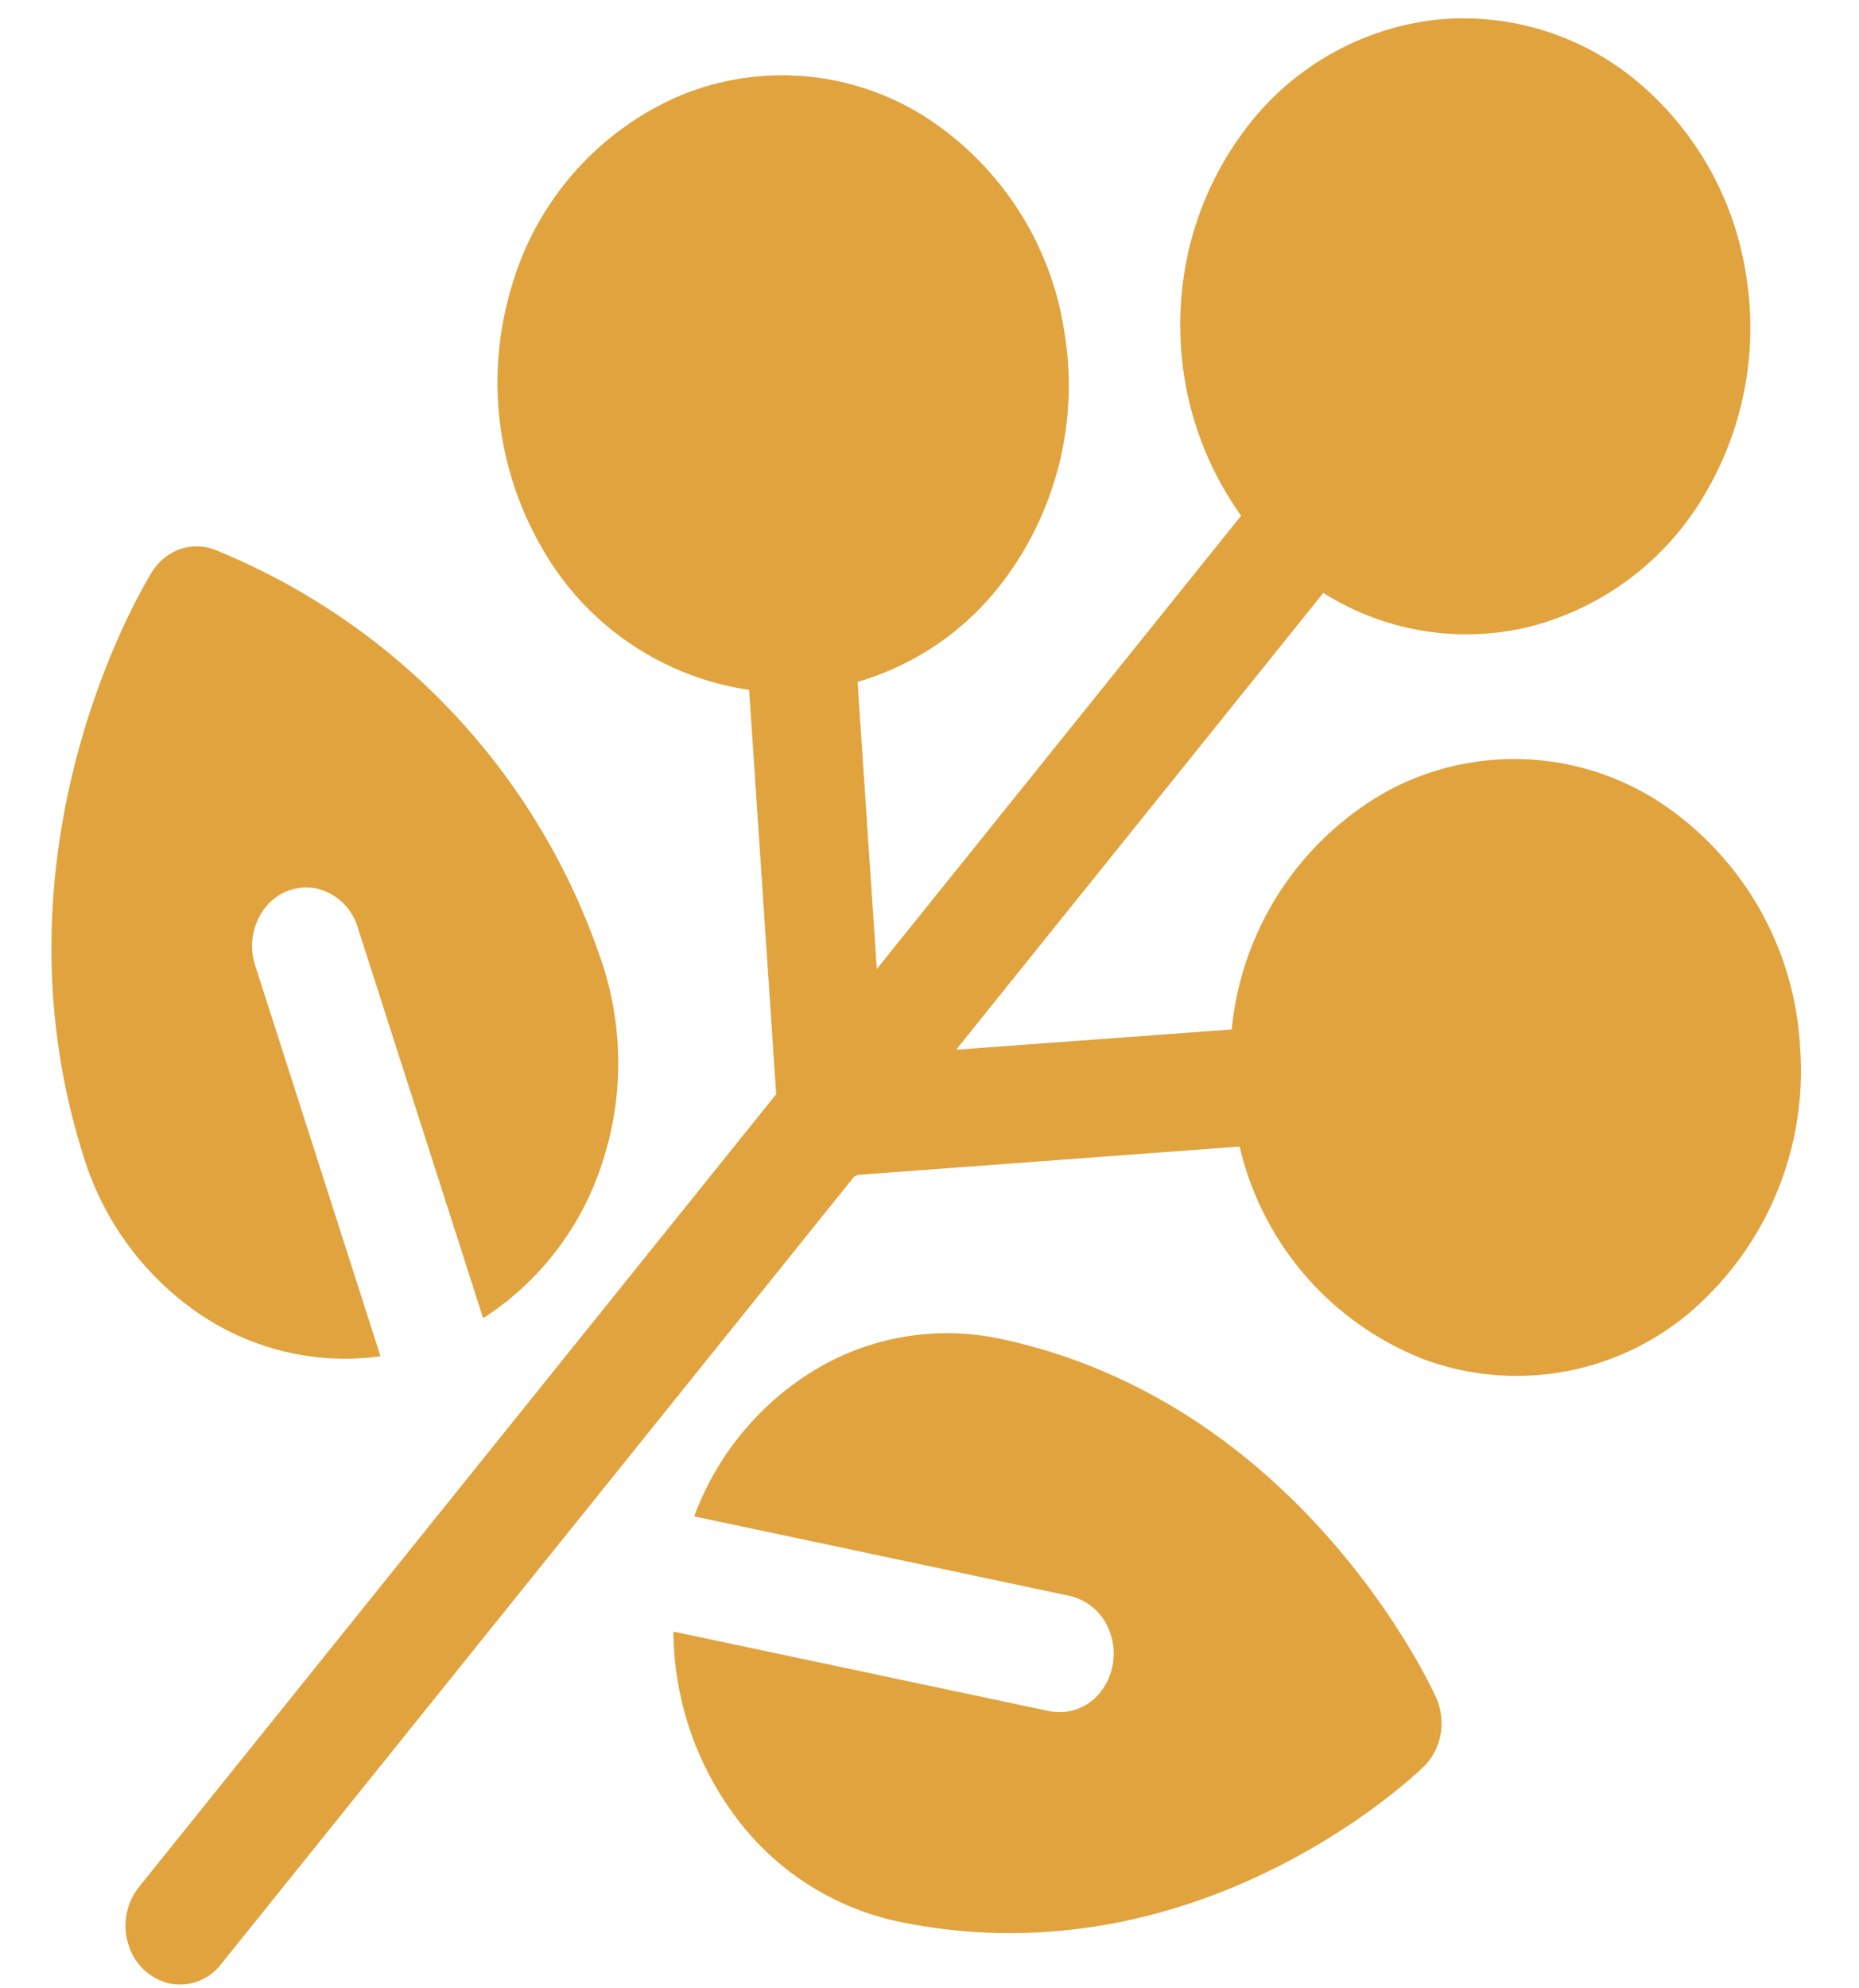 <svg xmlns="http://www.w3.org/2000/svg" width="82.78" height="88.498" viewBox="0 0 82.78 88.498">
  <g id="ico_impact_cherries" transform="matrix(-0.998, 0.07, -0.07, -0.998, 82.706, 83.428)">
    <path id="Path_7438" data-name="Path 7438" d="M45.519,55.6l.058-18.032,30.77-33.22a2.77,2.77,0,0,0,.634-2.526,2.5,2.5,0,0,0-1.7-1.841,2.308,2.308,0,0,0-2.338.684l-30.57,33c-.058.023-.118.041-.174.068L25.162,33.8A13.429,13.429,0,0,0,17.619,23.77,11.932,11.932,0,0,0,5.67,25.049a14.152,14.152,0,0,0-5.7,11.444A13.947,13.947,0,0,0,5.6,47.9a11.887,11.887,0,0,0,11.942,1.2,13.664,13.664,0,0,0,7.607-10.077l12.3-.041L19.723,58.118a11.9,11.9,0,0,0-9.111-2.133,12.662,12.662,0,0,0-8.037,5.183,14.563,14.563,0,0,0-2.616,9.7,14,14,0,0,0,4.22,8.962,12.064,12.064,0,0,0,8.774,3.38,12.351,12.351,0,0,0,8.58-4.032h0a14.323,14.323,0,0,0,3.679-8.4A14.525,14.525,0,0,0,23.132,61.8L40.72,42.811l-.041,12.807A12.468,12.468,0,0,0,34.106,59.4h0a14.465,14.465,0,0,0-3.7,11.074,13.833,13.833,0,0,0,5.566,10.057A11.888,11.888,0,0,0,46.727,82.2,13.249,13.249,0,0,0,54.8,74.263a14.7,14.7,0,0,0-.533-11.732A12.725,12.725,0,0,0,45.518,55.6Z" transform="translate(-0.001 0.411)" fill="#e1a33e"/>
    <path id="Path_7439" data-name="Path 7439" d="M24.029,9.734a13.153,13.153,0,0,0-4.651-7.29A11.53,11.53,0,0,0,11.484.011l4.351,17.753a2.769,2.769,0,0,1-.634,2.525,2.309,2.309,0,0,1-2.338.684,2.5,2.5,0,0,1-1.7-1.841L6.807,1.379A12.938,12.938,0,0,0,1.082,7.794a14.212,14.212,0,0,0-.695,8.854A30.076,30.076,0,0,0,16.379,36.354a2.251,2.251,0,0,0,1.529.1,2.443,2.443,0,0,0,1.281-.917c.34-.47,8.306-11.651,4.839-25.8Z" transform="translate(52.476 27.567)" fill="#e1a33e"/>
    <path id="Path_7440" data-name="Path 7440" d="M18.4,26.45a11.4,11.4,0,0,0,8.2-.745,12.809,12.809,0,0,0,5.934-6.186l-16.424-4.7a2.5,2.5,0,0,1-1.7-1.841,2.77,2.77,0,0,1,.634-2.526,2.31,2.31,0,0,1,2.339-.683l16.432,4.7a13.935,13.935,0,0,0-2.252-8.522A12.174,12.174,0,0,0,24.811.919C11.712-2.83,1.357,5.768.922,6.137A2.656,2.656,0,0,0,.073,7.52,2.81,2.81,0,0,0,.161,9.172C.364,9.722,5.3,22.7,18.4,26.45Z" transform="translate(17.996 -0.025)" fill="#e1a33e"/>
  </g>
</svg>
